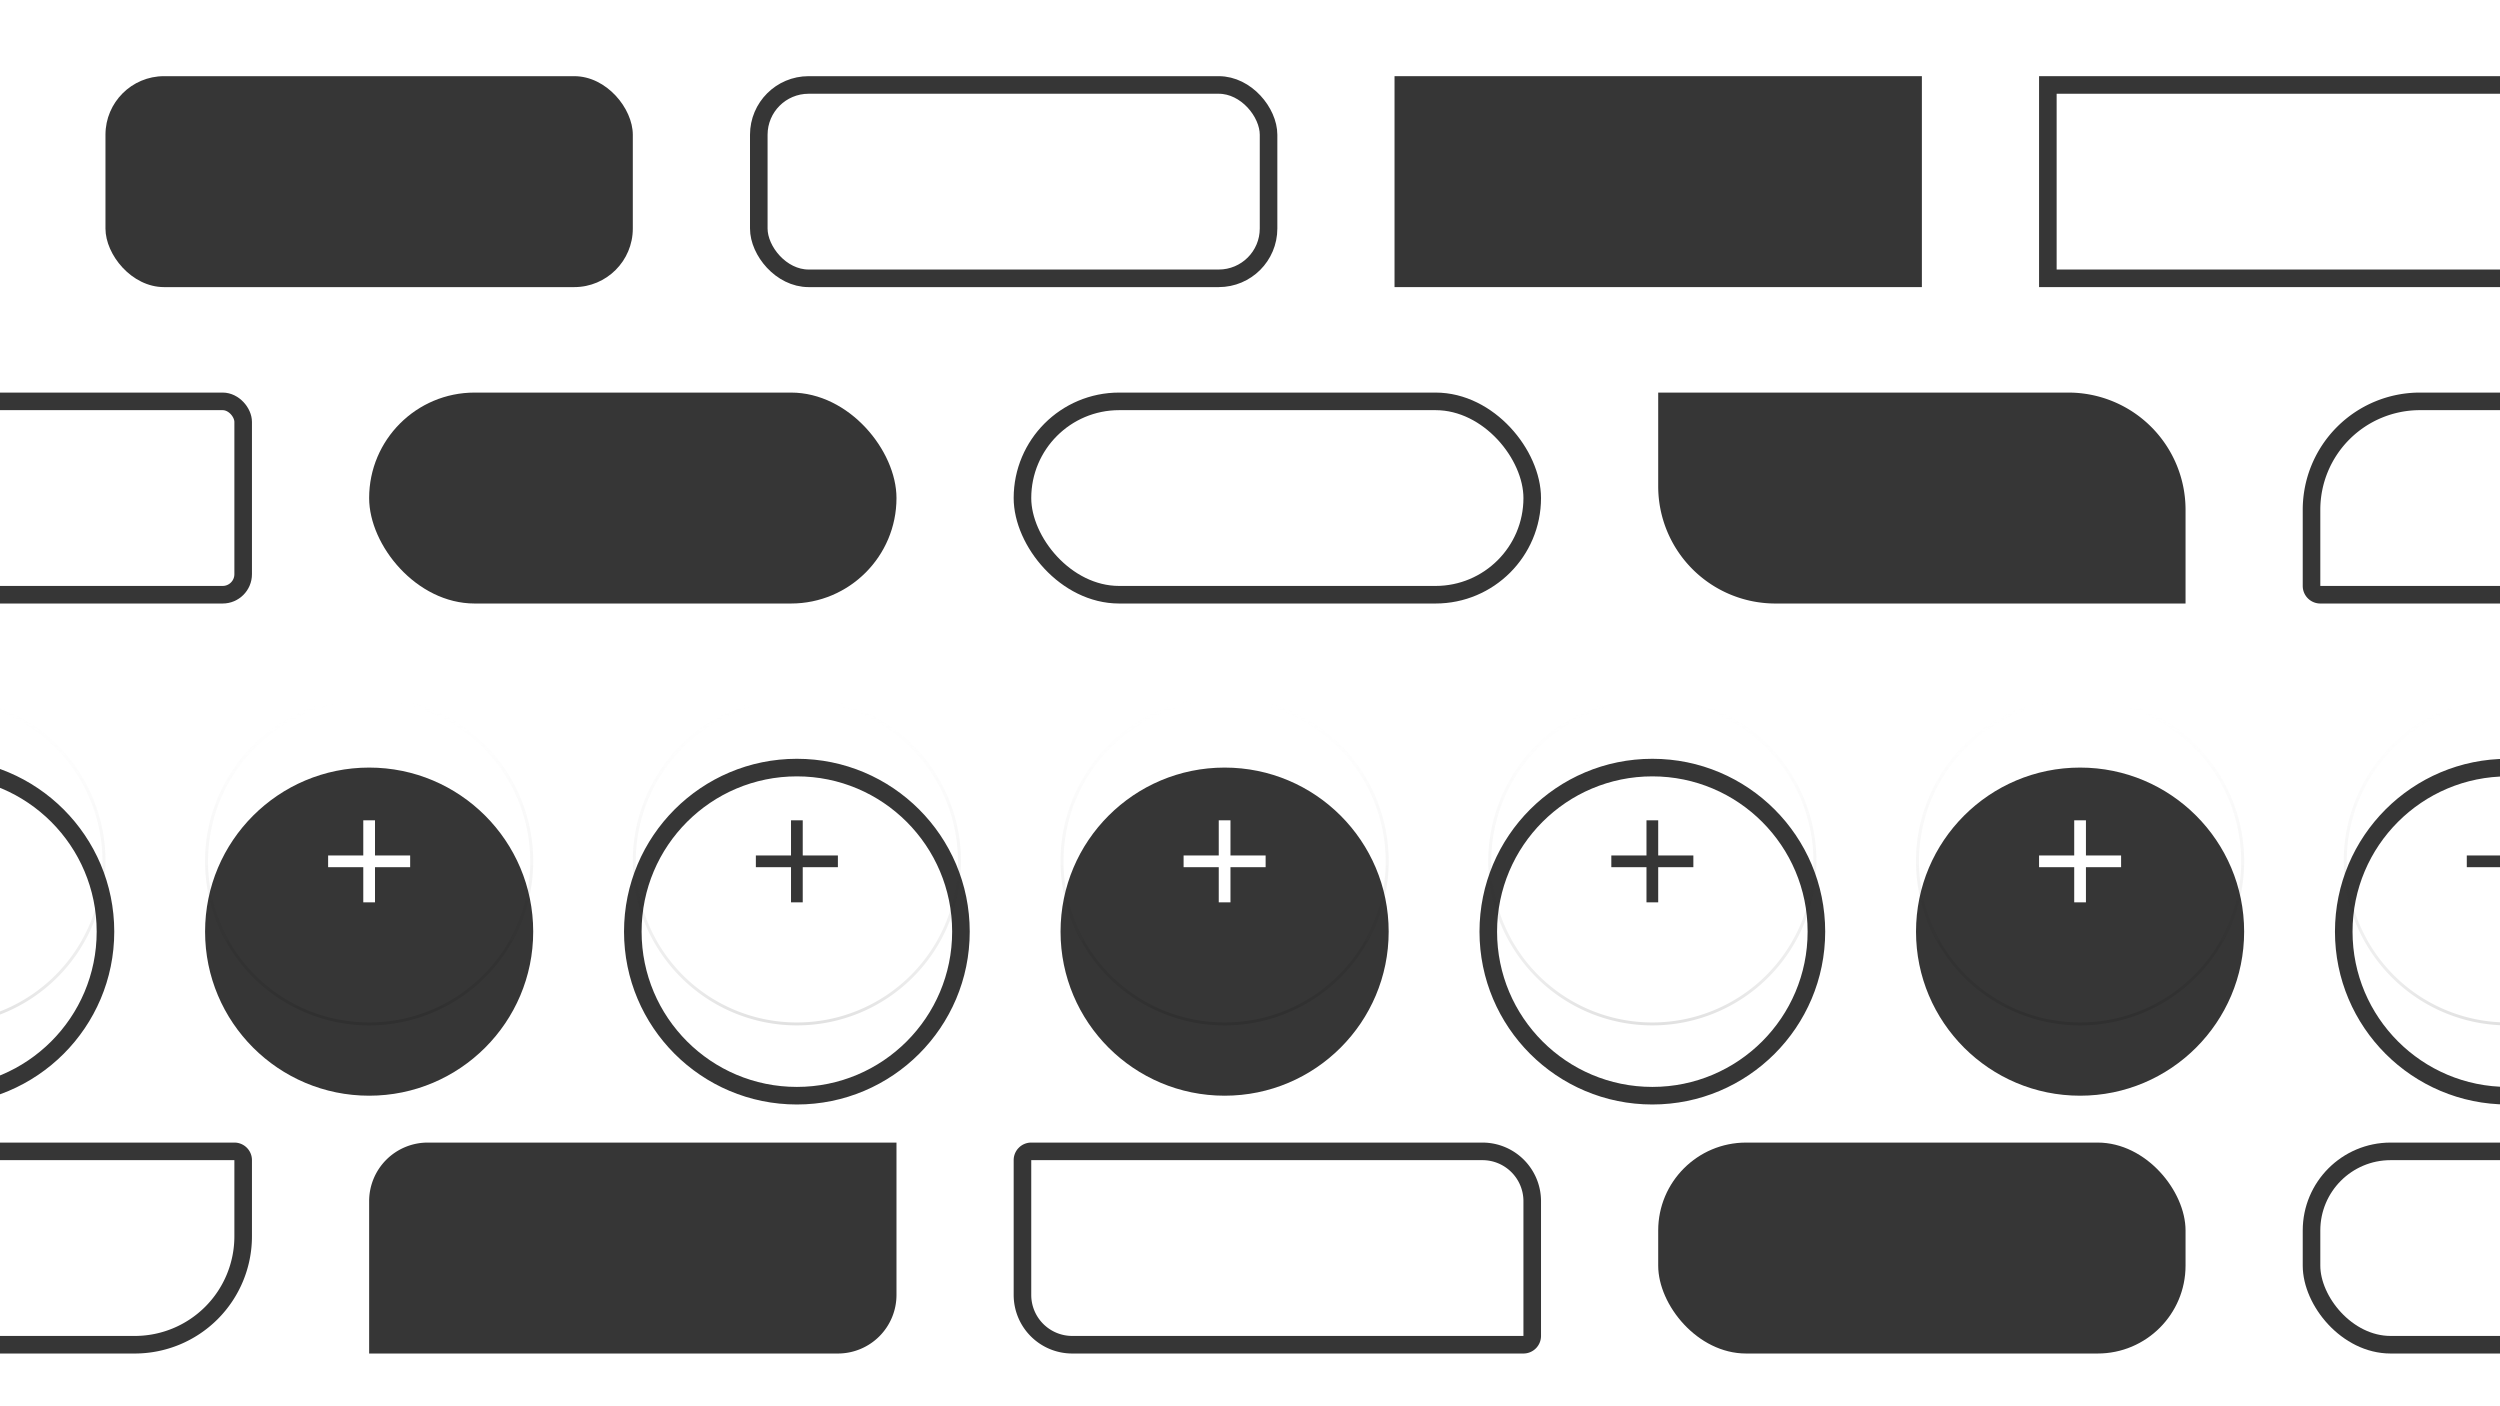 <svg xmlns="http://www.w3.org/2000/svg" xmlns:xlink="http://www.w3.org/1999/xlink" width="426.667" height="240" viewBox="0 0 426.667 240">
  <defs>
    <filter id="Rectangle_182" x="15" y="10" width="96" height="42" filterUnits="userSpaceOnUse">
      <feOffset dy="2" input="SourceAlpha"/>
      <feGaussianBlur stdDeviation="1" result="blur"/>
      <feFlood flood-opacity="0.239"/>
      <feComposite operator="in" in2="blur"/>
      <feComposite in="SourceGraphic"/>
    </filter>
    <filter id="Rectangle_182-2" x="125" y="10" width="96" height="42" filterUnits="userSpaceOnUse">
      <feOffset dy="2" input="SourceAlpha"/>
      <feGaussianBlur stdDeviation="1" result="blur-2"/>
      <feFlood flood-opacity="0.239"/>
      <feComposite operator="in" in2="blur-2"/>
      <feComposite in="SourceGraphic"/>
    </filter>
    <filter id="Rectangle_182-3" x="60" y="64" width="96" height="42" filterUnits="userSpaceOnUse">
      <feOffset dy="2" input="SourceAlpha"/>
      <feGaussianBlur stdDeviation="1" result="blur-3"/>
      <feFlood flood-opacity="0.239"/>
      <feComposite operator="in" in2="blur-3"/>
      <feComposite in="SourceGraphic"/>
    </filter>
    <filter id="Rectangle_182-4" x="170" y="64" width="96" height="42" filterUnits="userSpaceOnUse">
      <feOffset dy="2" input="SourceAlpha"/>
      <feGaussianBlur stdDeviation="1" result="blur-4"/>
      <feFlood flood-opacity="0.239"/>
      <feComposite operator="in" in2="blur-4"/>
      <feComposite in="SourceGraphic"/>
    </filter>
    <filter id="Rectangle_182-5" x="235" y="10" width="96" height="42" filterUnits="userSpaceOnUse">
      <feOffset dy="2" input="SourceAlpha"/>
      <feGaussianBlur stdDeviation="1" result="blur-5"/>
      <feFlood flood-opacity="0.239"/>
      <feComposite operator="in" in2="blur-5"/>
      <feComposite in="SourceGraphic"/>
    </filter>
    <filter id="Rectangle_182-6" x="345" y="10" width="96" height="42" filterUnits="userSpaceOnUse">
      <feOffset dy="2" input="SourceAlpha"/>
      <feGaussianBlur stdDeviation="1" result="blur-6"/>
      <feFlood flood-opacity="0.239"/>
      <feComposite operator="in" in2="blur-6"/>
      <feComposite in="SourceGraphic"/>
    </filter>
    <filter id="Rectangle_182-7" x="280" y="64" width="96" height="42" filterUnits="userSpaceOnUse">
      <feOffset dy="2" input="SourceAlpha"/>
      <feGaussianBlur stdDeviation="1" result="blur-7"/>
      <feFlood flood-opacity="0.239"/>
      <feComposite operator="in" in2="blur-7"/>
      <feComposite in="SourceGraphic"/>
    </filter>
    <filter id="Rectangle_182-8" x="390" y="64" width="96" height="42" filterUnits="userSpaceOnUse">
      <feOffset dy="2" input="SourceAlpha"/>
      <feGaussianBlur stdDeviation="1" result="blur-8"/>
      <feFlood flood-opacity="0.239"/>
      <feComposite operator="in" in2="blur-8"/>
      <feComposite in="SourceGraphic"/>
    </filter>
    <filter id="Rectangle_182-9" x="-50" y="64" width="96" height="42" filterUnits="userSpaceOnUse">
      <feOffset dy="2" input="SourceAlpha"/>
      <feGaussianBlur stdDeviation="1" result="blur-9"/>
      <feFlood flood-opacity="0.239"/>
      <feComposite operator="in" in2="blur-9"/>
      <feComposite in="SourceGraphic"/>
    </filter>
    <filter id="teal_circle" x="17" y="113" width="92" height="92" filterUnits="userSpaceOnUse">
      <feOffset dy="12" input="SourceAlpha"/>
      <feGaussianBlur stdDeviation="6" result="blur-10"/>
      <feFlood flood-opacity="0.259"/>
      <feComposite operator="in" in2="blur-10"/>
      <feComposite in="SourceGraphic"/>
    </filter>
    <linearGradient id="linear-gradient" x1="0.5" y1="1" x2="0.5" gradientUnits="objectBoundingBox">
      <stop offset="0"/>
      <stop offset="0.14" stop-opacity="0.631"/>
      <stop offset="1" stop-opacity="0"/>
    </linearGradient>
    <linearGradient id="linear-gradient-2" x1="0.5" y1="1" x2="0.5" gradientUnits="objectBoundingBox">
      <stop offset="0" stop-color="#fff" stop-opacity="0"/>
      <stop offset="0.23" stop-color="#fff" stop-opacity="0.012"/>
      <stop offset="0.36" stop-color="#fff" stop-opacity="0.039"/>
      <stop offset="0.47" stop-color="#fff" stop-opacity="0.102"/>
      <stop offset="0.57" stop-color="#fff" stop-opacity="0.18"/>
      <stop offset="0.67" stop-color="#fff" stop-opacity="0.278"/>
      <stop offset="0.75" stop-color="#fff" stop-opacity="0.412"/>
      <stop offset="0.83" stop-color="#fff" stop-opacity="0.561"/>
      <stop offset="0.91" stop-color="#fff" stop-opacity="0.741"/>
      <stop offset="0.98" stop-color="#fff" stop-opacity="0.929"/>
      <stop offset="1" stop-color="#fff"/>
    </linearGradient>
    <filter id="teal_circle-2" x="88.5" y="111.5" width="95" height="95" filterUnits="userSpaceOnUse">
      <feOffset dy="12" input="SourceAlpha"/>
      <feGaussianBlur stdDeviation="6" result="blur-11"/>
      <feFlood flood-opacity="0.259"/>
      <feComposite operator="in" in2="blur-11"/>
      <feComposite in="SourceGraphic"/>
    </filter>
    <filter id="teal_circle-3" x="163" y="113" width="92" height="92" filterUnits="userSpaceOnUse">
      <feOffset dy="12" input="SourceAlpha"/>
      <feGaussianBlur stdDeviation="6" result="blur-12"/>
      <feFlood flood-opacity="0.259"/>
      <feComposite operator="in" in2="blur-12"/>
      <feComposite in="SourceGraphic"/>
    </filter>
    <filter id="teal_circle-4" x="234.5" y="111.5" width="95" height="95" filterUnits="userSpaceOnUse">
      <feOffset dy="12" input="SourceAlpha"/>
      <feGaussianBlur stdDeviation="6" result="blur-13"/>
      <feFlood flood-opacity="0.259"/>
      <feComposite operator="in" in2="blur-13"/>
      <feComposite in="SourceGraphic"/>
    </filter>
    <filter id="teal_circle-5" x="309" y="113" width="92" height="92" filterUnits="userSpaceOnUse">
      <feOffset dy="12" input="SourceAlpha"/>
      <feGaussianBlur stdDeviation="6" result="blur-14"/>
      <feFlood flood-opacity="0.259"/>
      <feComposite operator="in" in2="blur-14"/>
      <feComposite in="SourceGraphic"/>
    </filter>
    <filter id="teal_circle-6" x="380.5" y="111.5" width="95" height="95" filterUnits="userSpaceOnUse">
      <feOffset dy="12" input="SourceAlpha"/>
      <feGaussianBlur stdDeviation="6" result="blur-15"/>
      <feFlood flood-opacity="0.259"/>
      <feComposite operator="in" in2="blur-15"/>
      <feComposite in="SourceGraphic"/>
    </filter>
    <filter id="teal_circle-7" x="-57.5" y="111.5" width="95" height="95" filterUnits="userSpaceOnUse">
      <feOffset dy="12" input="SourceAlpha"/>
      <feGaussianBlur stdDeviation="6" result="blur-16"/>
      <feFlood flood-opacity="0.259"/>
      <feComposite operator="in" in2="blur-16"/>
      <feComposite in="SourceGraphic"/>
    </filter>
    <filter id="Rectangle_182-10" x="60" y="192" width="96" height="42" filterUnits="userSpaceOnUse">
      <feOffset dy="2" input="SourceAlpha"/>
      <feGaussianBlur stdDeviation="1" result="blur-17"/>
      <feFlood flood-opacity="0.239"/>
      <feComposite operator="in" in2="blur-17"/>
      <feComposite in="SourceGraphic"/>
    </filter>
    <filter id="Rectangle_182-11" x="170" y="192" width="96" height="42" filterUnits="userSpaceOnUse">
      <feOffset dy="2" input="SourceAlpha"/>
      <feGaussianBlur stdDeviation="1" result="blur-18"/>
      <feFlood flood-opacity="0.239"/>
      <feComposite operator="in" in2="blur-18"/>
      <feComposite in="SourceGraphic"/>
    </filter>
    <filter id="Rectangle_182-12" x="280" y="192" width="96" height="42" filterUnits="userSpaceOnUse">
      <feOffset dy="2" input="SourceAlpha"/>
      <feGaussianBlur stdDeviation="1" result="blur-19"/>
      <feFlood flood-opacity="0.239"/>
      <feComposite operator="in" in2="blur-19"/>
      <feComposite in="SourceGraphic"/>
    </filter>
    <filter id="Rectangle_182-13" x="390" y="192" width="96" height="42" filterUnits="userSpaceOnUse">
      <feOffset dy="2" input="SourceAlpha"/>
      <feGaussianBlur stdDeviation="1" result="blur-20"/>
      <feFlood flood-opacity="0.239"/>
      <feComposite operator="in" in2="blur-20"/>
      <feComposite in="SourceGraphic"/>
    </filter>
    <filter id="Rectangle_182-14" x="-50" y="192" width="96" height="42" filterUnits="userSpaceOnUse">
      <feOffset dy="2" input="SourceAlpha"/>
      <feGaussianBlur stdDeviation="1" result="blur-21"/>
      <feFlood flood-opacity="0.239"/>
      <feComposite operator="in" in2="blur-21"/>
      <feComposite in="SourceGraphic"/>
    </filter>
    <clipPath id="clip-buttons_02">
      <rect width="426.667" height="240"/>
    </clipPath>
  </defs>
  <g id="buttons_02" clip-path="url(#clip-buttons_02)">
    <rect width="426.667" height="240" fill="#fff"/>
    <rect id="Rectangle_183" data-name="Rectangle 183" width="427" height="240" fill="#fff"/>
    <g id="Normal_Raised_Light" data-name="Normal Raised Light" transform="translate(18 11)">
      <g transform="matrix(1, 0, 0, 1, -18, -11)" filter="url(#Rectangle_182)">
        <rect id="Rectangle_182-15" data-name="Rectangle 182" width="90" height="36" rx="10" transform="translate(18 11)" fill="#363636"/>
      </g>
    </g>
    <g id="Normal_Raised_Light-2" data-name="Normal Raised Light" transform="translate(128 11)">
      <g transform="matrix(1, 0, 0, 1, -128, -11)" filter="url(#Rectangle_182-2)">
        <g id="Rectangle_182-16" data-name="Rectangle 182" transform="translate(128 11)" fill="#fff" stroke="#363636" stroke-width="3">
          <rect width="90" height="36" rx="10" stroke="none"/>
          <rect x="1.5" y="1.5" width="87" height="33" rx="8.5" fill="none"/>
        </g>
      </g>
    </g>
    <g id="Normal_Raised_Light-3" data-name="Normal Raised Light" transform="translate(63 65)">
      <g transform="matrix(1, 0, 0, 1, -63, -65)" filter="url(#Rectangle_182-3)">
        <rect id="Rectangle_182-17" data-name="Rectangle 182" width="90" height="36" rx="18" transform="translate(63 65)" fill="#363636"/>
      </g>
    </g>
    <g id="Normal_Raised_Light-4" data-name="Normal Raised Light" transform="translate(173 65)">
      <g transform="matrix(1, 0, 0, 1, -173, -65)" filter="url(#Rectangle_182-4)">
        <g id="Rectangle_182-18" data-name="Rectangle 182" transform="translate(173 65)" fill="#fff" stroke="#363636" stroke-width="3">
          <rect width="90" height="36" rx="18" stroke="none"/>
          <rect x="1.5" y="1.5" width="87" height="33" rx="16.5" fill="none"/>
        </g>
      </g>
    </g>
    <g id="Normal_Raised_Light-5" data-name="Normal Raised Light" transform="translate(238 11)">
      <g transform="matrix(1, 0, 0, 1, -238, -11)" filter="url(#Rectangle_182-5)">
        <rect id="Rectangle_182-19" data-name="Rectangle 182" width="90" height="36" transform="translate(238 11)" fill="#363636"/>
      </g>
    </g>
    <g id="Normal_Raised_Light-6" data-name="Normal Raised Light" transform="translate(348 11)">
      <g transform="matrix(1, 0, 0, 1, -348, -11)" filter="url(#Rectangle_182-6)">
        <g id="Rectangle_182-20" data-name="Rectangle 182" transform="translate(348 11)" fill="#fff" stroke="#363636" stroke-width="3">
          <rect width="90" height="36" stroke="none"/>
          <rect x="1.5" y="1.5" width="87" height="33" fill="none"/>
        </g>
      </g>
    </g>
    <g id="Normal_Raised_Light-7" data-name="Normal Raised Light" transform="translate(283 65)">
      <g transform="matrix(1, 0, 0, 1, -283, -65)" filter="url(#Rectangle_182-7)">
        <path id="Rectangle_182-21" data-name="Rectangle 182" d="M0,0H70A20,20,0,0,1,90,20V36a0,0,0,0,1,0,0H20A20,20,0,0,1,0,16V0A0,0,0,0,1,0,0Z" transform="translate(283 65)" fill="#363636"/>
      </g>
    </g>
    <g id="Normal_Raised_Light-8" data-name="Normal Raised Light" transform="translate(393 65)">
      <g transform="matrix(1, 0, 0, 1, -393, -65)" filter="url(#Rectangle_182-8)">
        <g id="Rectangle_182-22" data-name="Rectangle 182" transform="translate(393 65)" fill="#fff" stroke="#363636" stroke-width="3">
          <path d="M20,0H90a0,0,0,0,1,0,0V16A20,20,0,0,1,70,36H0a0,0,0,0,1,0,0V20A20,20,0,0,1,20,0Z" stroke="none"/>
          <path d="M20,1.5H87A1.5,1.5,0,0,1,88.5,3V16A18.5,18.5,0,0,1,70,34.5H3A1.5,1.5,0,0,1,1.5,33V20A18.5,18.5,0,0,1,20,1.5Z" fill="none"/>
        </g>
      </g>
    </g>
    <g id="Normal_Raised_Light-9" data-name="Normal Raised Light" transform="translate(-47 65)">
      <g transform="matrix(1, 0, 0, 1, 47, -65)" filter="url(#Rectangle_182-9)">
        <g id="Rectangle_182-23" data-name="Rectangle 182" transform="translate(-47 65)" fill="#fff" stroke="#363636" stroke-width="3">
          <rect width="90" height="36" rx="5" stroke="none"/>
          <rect x="1.5" y="1.5" width="87" height="33" rx="3.5" fill="none"/>
        </g>
      </g>
    </g>
    <g id="Round_Btn_Pressed_Light" data-name="Round Btn Pressed Light" transform="translate(35 119)">
      <g transform="matrix(1, 0, 0, 1, -35, -119)" filter="url(#teal_circle)">
        <circle id="teal_circle-8" data-name="teal circle" cx="28" cy="28" r="28" transform="translate(35 119)" fill="#363636"/>
      </g>
      <g id="ic_add_white" transform="translate(-120 -51)">
        <path id="ic_add_white-2" data-name="ic_add_white" d="M3438,988h-6v6h-2v-6h-6v-2h6v-6h2v6h6Z" transform="translate(-3283 -908)" fill="#fff"/>
      </g>
      <g id="Group_333" data-name="Group 333" transform="translate(-2970 398)" opacity="0.12">
        <path id="gradient_border_2" data-name="gradient border 2" d="M3431,959.5a27.5,27.5,0,1,1-27.5,27.5,27.5,27.5,0,0,1,27.5-27.5m0-.5a28,28,0,1,0,28,28,28,28,0,0,0-28-28Z" transform="translate(-433 -1357)" fill="url(#linear-gradient)"/>
        <path id="gradient_border_1" data-name="gradient border 1" d="M3431,959.5a27.5,27.5,0,1,1-27.5,27.5,27.5,27.5,0,0,1,27.5-27.5m0-.5a28,28,0,1,0,28,28,28,28,0,0,0-28-28Z" transform="translate(-433 -1357)" fill="url(#linear-gradient-2)"/>
      </g>
    </g>
    <g id="Round_Btn_Pressed_Light-2" data-name="Round Btn Pressed Light" transform="translate(108 119)">
      <g transform="matrix(1, 0, 0, 1, -108, -119)" filter="url(#teal_circle-2)">
        <circle id="teal_circle-9" data-name="teal circle" cx="28" cy="28" r="28" transform="translate(108 119)" fill="#fff" stroke="#363636" stroke-width="3"/>
      </g>
      <g id="ic_add_white-3" data-name="ic_add_white" transform="translate(-120 -51)">
        <path id="ic_add_white-4" data-name="ic_add_white" d="M3438,988h-6v6h-2v-6h-6v-2h6v-6h2v6h6Z" transform="translate(-3283 -908)" fill="#363636"/>
      </g>
      <g id="Group_333-2" data-name="Group 333" transform="translate(-2970 398)" opacity="0.12">
        <path id="gradient_border_2-2" data-name="gradient border 2" d="M3431,959.5a27.5,27.5,0,1,1-27.5,27.5,27.5,27.5,0,0,1,27.5-27.5m0-.5a28,28,0,1,0,28,28,28,28,0,0,0-28-28Z" transform="translate(-433 -1357)" fill="url(#linear-gradient)"/>
        <path id="gradient_border_1-2" data-name="gradient border 1" d="M3431,959.5a27.5,27.5,0,1,1-27.5,27.5,27.5,27.5,0,0,1,27.5-27.5m0-.5a28,28,0,1,0,28,28,28,28,0,0,0-28-28Z" transform="translate(-433 -1357)" fill="url(#linear-gradient-2)"/>
      </g>
    </g>
    <g id="Round_Btn_Pressed_Light-3" data-name="Round Btn Pressed Light" transform="translate(181 119)">
      <g transform="matrix(1, 0, 0, 1, -181, -119)" filter="url(#teal_circle-3)">
        <circle id="teal_circle-10" data-name="teal circle" cx="28" cy="28" r="28" transform="translate(181 119)" fill="#363636"/>
      </g>
      <g id="ic_add_white-5" data-name="ic_add_white" transform="translate(-120 -51)">
        <path id="ic_add_white-6" data-name="ic_add_white" d="M3438,988h-6v6h-2v-6h-6v-2h6v-6h2v6h6Z" transform="translate(-3283 -908)" fill="#fff"/>
      </g>
      <g id="Group_333-3" data-name="Group 333" transform="translate(-2970 398)" opacity="0.12">
        <path id="gradient_border_2-3" data-name="gradient border 2" d="M3431,959.5a27.5,27.5,0,1,1-27.5,27.5,27.5,27.5,0,0,1,27.5-27.5m0-.5a28,28,0,1,0,28,28,28,28,0,0,0-28-28Z" transform="translate(-433 -1357)" fill="url(#linear-gradient)"/>
        <path id="gradient_border_1-3" data-name="gradient border 1" d="M3431,959.5a27.5,27.5,0,1,1-27.5,27.5,27.5,27.5,0,0,1,27.5-27.5m0-.5a28,28,0,1,0,28,28,28,28,0,0,0-28-28Z" transform="translate(-433 -1357)" fill="url(#linear-gradient-2)"/>
      </g>
    </g>
    <g id="Round_Btn_Pressed_Light-4" data-name="Round Btn Pressed Light" transform="translate(254 119)">
      <g transform="matrix(1, 0, 0, 1, -254, -119)" filter="url(#teal_circle-4)">
        <circle id="teal_circle-11" data-name="teal circle" cx="28" cy="28" r="28" transform="translate(254 119)" fill="#fff" stroke="#363636" stroke-width="3"/>
      </g>
      <g id="ic_add_white-7" data-name="ic_add_white" transform="translate(-120 -51)">
        <path id="ic_add_white-8" data-name="ic_add_white" d="M3438,988h-6v6h-2v-6h-6v-2h6v-6h2v6h6Z" transform="translate(-3283 -908)" fill="#363636"/>
      </g>
      <g id="Group_333-4" data-name="Group 333" transform="translate(-2970 398)" opacity="0.12">
        <path id="gradient_border_2-4" data-name="gradient border 2" d="M3431,959.5a27.5,27.5,0,1,1-27.5,27.5,27.5,27.5,0,0,1,27.5-27.5m0-.5a28,28,0,1,0,28,28,28,28,0,0,0-28-28Z" transform="translate(-433 -1357)" fill="url(#linear-gradient)"/>
        <path id="gradient_border_1-4" data-name="gradient border 1" d="M3431,959.5a27.5,27.5,0,1,1-27.5,27.5,27.5,27.5,0,0,1,27.5-27.5m0-.5a28,28,0,1,0,28,28,28,28,0,0,0-28-28Z" transform="translate(-433 -1357)" fill="url(#linear-gradient-2)"/>
      </g>
    </g>
    <g id="Round_Btn_Pressed_Light-5" data-name="Round Btn Pressed Light" transform="translate(327 119)">
      <g transform="matrix(1, 0, 0, 1, -327, -119)" filter="url(#teal_circle-5)">
        <circle id="teal_circle-12" data-name="teal circle" cx="28" cy="28" r="28" transform="translate(327 119)" fill="#363636"/>
      </g>
      <g id="ic_add_white-9" data-name="ic_add_white" transform="translate(-120 -51)">
        <path id="ic_add_white-10" data-name="ic_add_white" d="M3438,988h-6v6h-2v-6h-6v-2h6v-6h2v6h6Z" transform="translate(-3283 -908)" fill="#fff"/>
      </g>
      <g id="Group_333-5" data-name="Group 333" transform="translate(-2970 398)" opacity="0.12">
        <path id="gradient_border_2-5" data-name="gradient border 2" d="M3431,959.5a27.5,27.5,0,1,1-27.5,27.5,27.5,27.5,0,0,1,27.5-27.5m0-.5a28,28,0,1,0,28,28,28,28,0,0,0-28-28Z" transform="translate(-433 -1357)" fill="url(#linear-gradient)"/>
        <path id="gradient_border_1-5" data-name="gradient border 1" d="M3431,959.5a27.5,27.5,0,1,1-27.5,27.5,27.5,27.5,0,0,1,27.5-27.5m0-.5a28,28,0,1,0,28,28,28,28,0,0,0-28-28Z" transform="translate(-433 -1357)" fill="url(#linear-gradient-2)"/>
      </g>
    </g>
    <g id="Round_Btn_Pressed_Light-6" data-name="Round Btn Pressed Light" transform="translate(400 119)">
      <g transform="matrix(1, 0, 0, 1, -400, -119)" filter="url(#teal_circle-6)">
        <circle id="teal_circle-13" data-name="teal circle" cx="28" cy="28" r="28" transform="translate(400 119)" fill="#fff" stroke="#363636" stroke-width="3"/>
      </g>
      <g id="ic_add_white-11" data-name="ic_add_white" transform="translate(-120 -51)">
        <path id="ic_add_white-12" data-name="ic_add_white" d="M3438,988h-6v6h-2v-6h-6v-2h6v-6h2v6h6Z" transform="translate(-3283 -908)" fill="#363636"/>
      </g>
      <g id="Group_333-6" data-name="Group 333" transform="translate(-2970 398)" opacity="0.12">
        <path id="gradient_border_2-6" data-name="gradient border 2" d="M3431,959.5a27.5,27.5,0,1,1-27.5,27.5,27.5,27.5,0,0,1,27.5-27.5m0-.5a28,28,0,1,0,28,28,28,28,0,0,0-28-28Z" transform="translate(-433 -1357)" fill="url(#linear-gradient)"/>
        <path id="gradient_border_1-6" data-name="gradient border 1" d="M3431,959.5a27.5,27.5,0,1,1-27.5,27.5,27.5,27.5,0,0,1,27.5-27.5m0-.5a28,28,0,1,0,28,28,28,28,0,0,0-28-28Z" transform="translate(-433 -1357)" fill="url(#linear-gradient-2)"/>
      </g>
    </g>
    <g id="Round_Btn_Pressed_Light-7" data-name="Round Btn Pressed Light" transform="translate(-38 119)">
      <g transform="matrix(1, 0, 0, 1, 38, -119)" filter="url(#teal_circle-7)">
        <circle id="teal_circle-14" data-name="teal circle" cx="28" cy="28" r="28" transform="translate(-38 119)" fill="#fff" stroke="#363636" stroke-width="3"/>
      </g>
      <g id="ic_add_white-13" data-name="ic_add_white" transform="translate(-120 -51)">
        <path id="ic_add_white-14" data-name="ic_add_white" d="M3438,988h-6v6h-2v-6h-6v-2h6v-6h2v6h6Z" transform="translate(-3283 -908)" fill="#363636"/>
      </g>
      <g id="Group_333-7" data-name="Group 333" transform="translate(-2970 398)" opacity="0.12">
        <path id="gradient_border_2-7" data-name="gradient border 2" d="M3431,959.5a27.5,27.5,0,1,1-27.5,27.5,27.5,27.5,0,0,1,27.5-27.5m0-.5a28,28,0,1,0,28,28,28,28,0,0,0-28-28Z" transform="translate(-433 -1357)" fill="url(#linear-gradient)"/>
        <path id="gradient_border_1-7" data-name="gradient border 1" d="M3431,959.5a27.5,27.5,0,1,1-27.5,27.5,27.5,27.5,0,0,1,27.5-27.5m0-.5a28,28,0,1,0,28,28,28,28,0,0,0-28-28Z" transform="translate(-433 -1357)" fill="url(#linear-gradient-2)"/>
      </g>
    </g>
    <g id="Normal_Raised_Light-10" data-name="Normal Raised Light" transform="translate(63 193)">
      <g transform="matrix(1, 0, 0, 1, -63, -193)" filter="url(#Rectangle_182-10)">
        <path id="Rectangle_182-24" data-name="Rectangle 182" d="M10,0H90a0,0,0,0,1,0,0V26A10,10,0,0,1,80,36H0a0,0,0,0,1,0,0V10A10,10,0,0,1,10,0Z" transform="translate(63 193)" fill="#363636"/>
      </g>
    </g>
    <g id="Normal_Raised_Light-11" data-name="Normal Raised Light" transform="translate(173 193)">
      <g transform="matrix(1, 0, 0, 1, -173, -193)" filter="url(#Rectangle_182-11)">
        <g id="Rectangle_182-25" data-name="Rectangle 182" transform="translate(173 193)" fill="#fff" stroke="#363636" stroke-width="3">
          <path d="M0,0H80A10,10,0,0,1,90,10V36a0,0,0,0,1,0,0H10A10,10,0,0,1,0,26V0A0,0,0,0,1,0,0Z" stroke="none"/>
          <path d="M3,1.5H80A8.5,8.5,0,0,1,88.5,10V33A1.5,1.5,0,0,1,87,34.5H10A8.5,8.5,0,0,1,1.5,26V3A1.5,1.5,0,0,1,3,1.5Z" fill="none"/>
        </g>
      </g>
    </g>
    <g id="Normal_Raised_Light-12" data-name="Normal Raised Light" transform="translate(283 193)">
      <g transform="matrix(1, 0, 0, 1, -283, -193)" filter="url(#Rectangle_182-12)">
        <rect id="Rectangle_182-26" data-name="Rectangle 182" width="90" height="36" rx="15" transform="translate(283 193)" fill="#363636"/>
      </g>
    </g>
    <g id="Normal_Raised_Light-13" data-name="Normal Raised Light" transform="translate(393 193)">
      <g transform="matrix(1, 0, 0, 1, -393, -193)" filter="url(#Rectangle_182-13)">
        <g id="Rectangle_182-27" data-name="Rectangle 182" transform="translate(393 193)" fill="#fff" stroke="#363636" stroke-width="3">
          <rect width="90" height="36" rx="15" stroke="none"/>
          <rect x="1.5" y="1.5" width="87" height="33" rx="13.5" fill="none"/>
        </g>
      </g>
    </g>
    <g id="Normal_Raised_Light-14" data-name="Normal Raised Light" transform="translate(-47 193)">
      <g transform="matrix(1, 0, 0, 1, 47, -193)" filter="url(#Rectangle_182-14)">
        <g id="Rectangle_182-28" data-name="Rectangle 182" transform="translate(-47 193)" fill="#fff" stroke="#363636" stroke-width="3">
          <path d="M0,0H90a0,0,0,0,1,0,0V16A20,20,0,0,1,70,36H0a0,0,0,0,1,0,0V0A0,0,0,0,1,0,0Z" stroke="none"/>
          <path d="M3,1.5H87A1.5,1.5,0,0,1,88.5,3V16A18.5,18.5,0,0,1,70,34.5H3A1.5,1.5,0,0,1,1.5,33V3A1.5,1.5,0,0,1,3,1.5Z" fill="none"/>
        </g>
      </g>
    </g>
  </g>
</svg>
